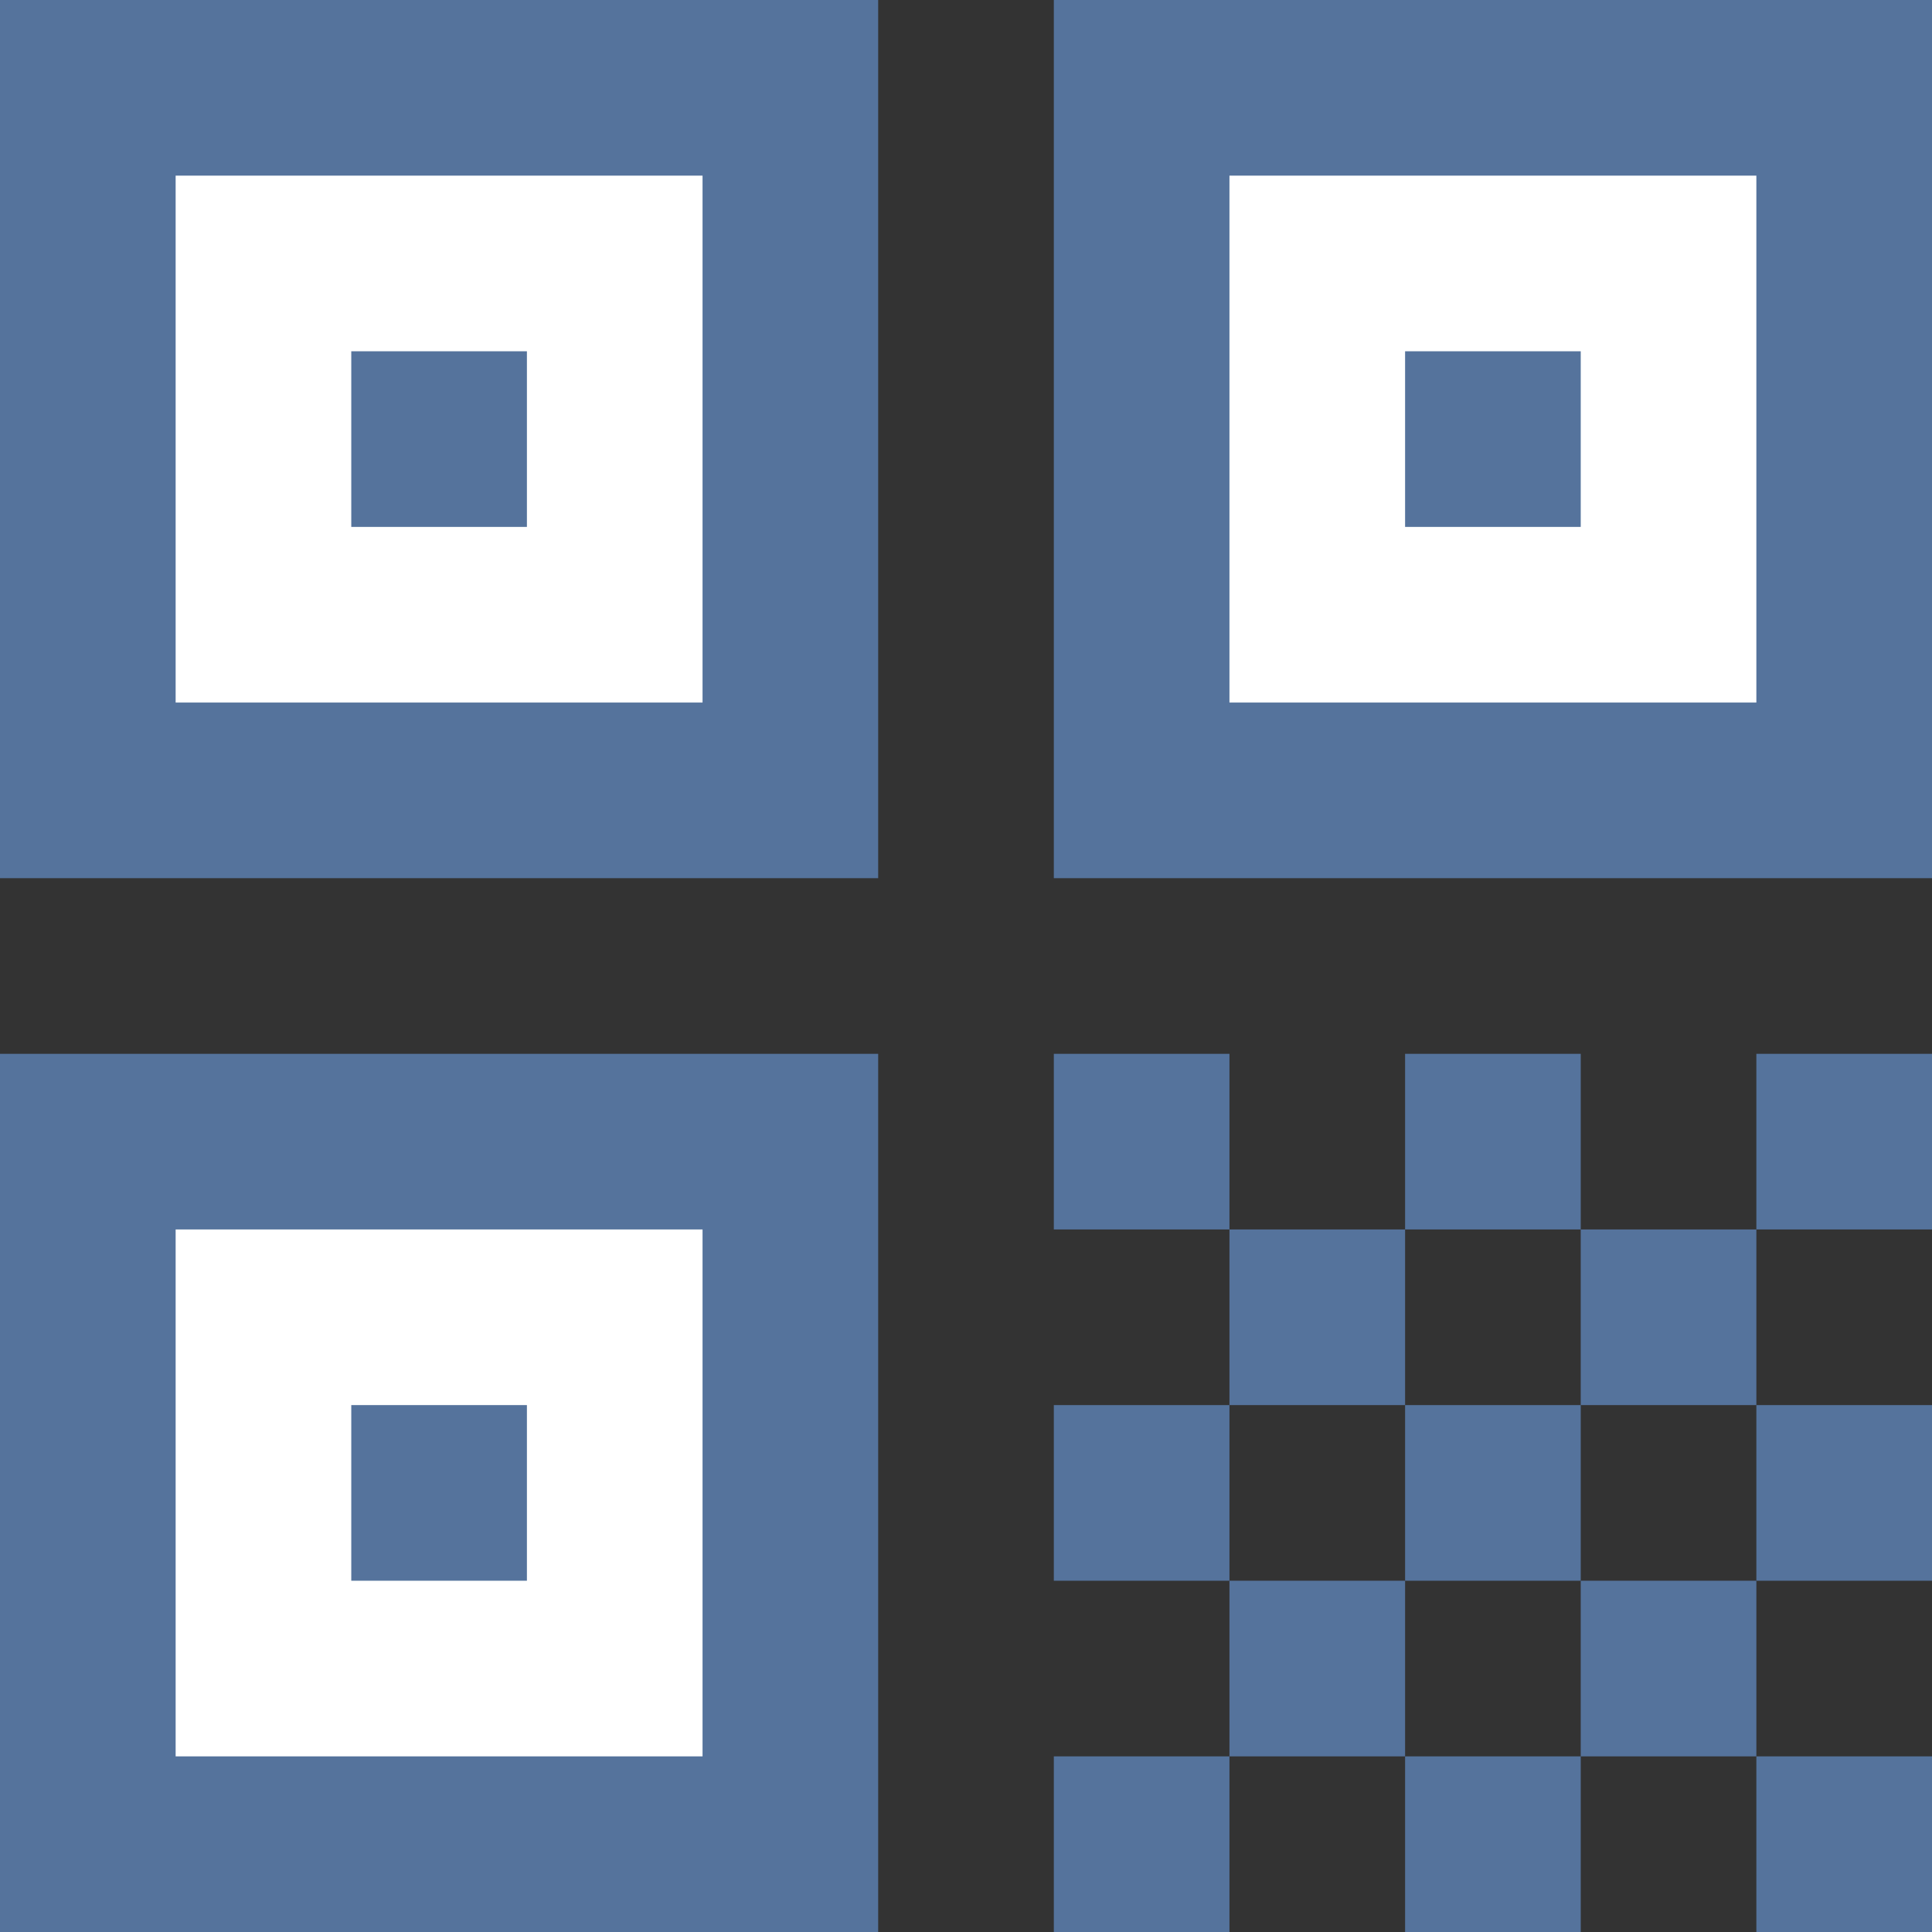 <svg xmlns="http://www.w3.org/2000/svg" xmlns:xlink="http://www.w3.org/1999/xlink" fill="#55739C" version="1.1" x="0px" y="0px" viewBox="0 0 11 11" enable-background="new 0 0 11 11" xml:space="preserve">
<rect x="0" y="0" width="11" height="11" fill="#333333" stroke="none"/>
<rect x="0" y="0" fill="#55739C" width="5" height="5"/>
<rect x="6" y="0" fill="#55739C" width="5" height="5"/>
<rect x="0" y="6" fill="#55739C" width="5" height="5"/>
<rect x="1" y="1" fill="#ffffff" width="3" height="3"/>
<rect x="2" y="2" fill="#55739C" width="1" height="1"/>
<rect x="7" y="1" fill="#ffffff" width="3" height="3"/>
<rect x="8" y="2" fill="#55739C" width="1" height="1"/>
<rect x="1" y="7" fill="#ffffff" width="3" height="3"/>
<rect x="2" y="8" fill="#55739C" width="1" height="1"/>
<rect x="6" y="6" fill="#55739C" width="1" height="1"/>
<rect x="8" y="6" fill="#55739C" width="1" height="1"/>
<rect x="10" y="6" fill="#55739C" width="1" height="1"/>
<rect x="6" y="8" fill="#55739C" width="1" height="1"/>
<rect x="8" y="8" fill="#55739C" width="1" height="1"/>
<rect x="10" y="8" fill="#55739C" width="1" height="1"/>
<rect x="6" y="10" fill="#55739C" width="1" height="1"/>
<rect x="8" y="10" fill="#55739C" width="1" height="1"/>
<rect x="10" y="10" fill="#55739C" width="1" height="1"/>
<rect x="7" y="7" fill="#55739C" width="1" height="1"/>
<rect x="9" y="7" fill="#55739C" width="1" height="1"/>
<rect x="7" y="9" fill="#55739C" width="1" height="1"/>
<rect x="9" y="9" fill="#55739C" width="1" height="1"/>
</svg>
